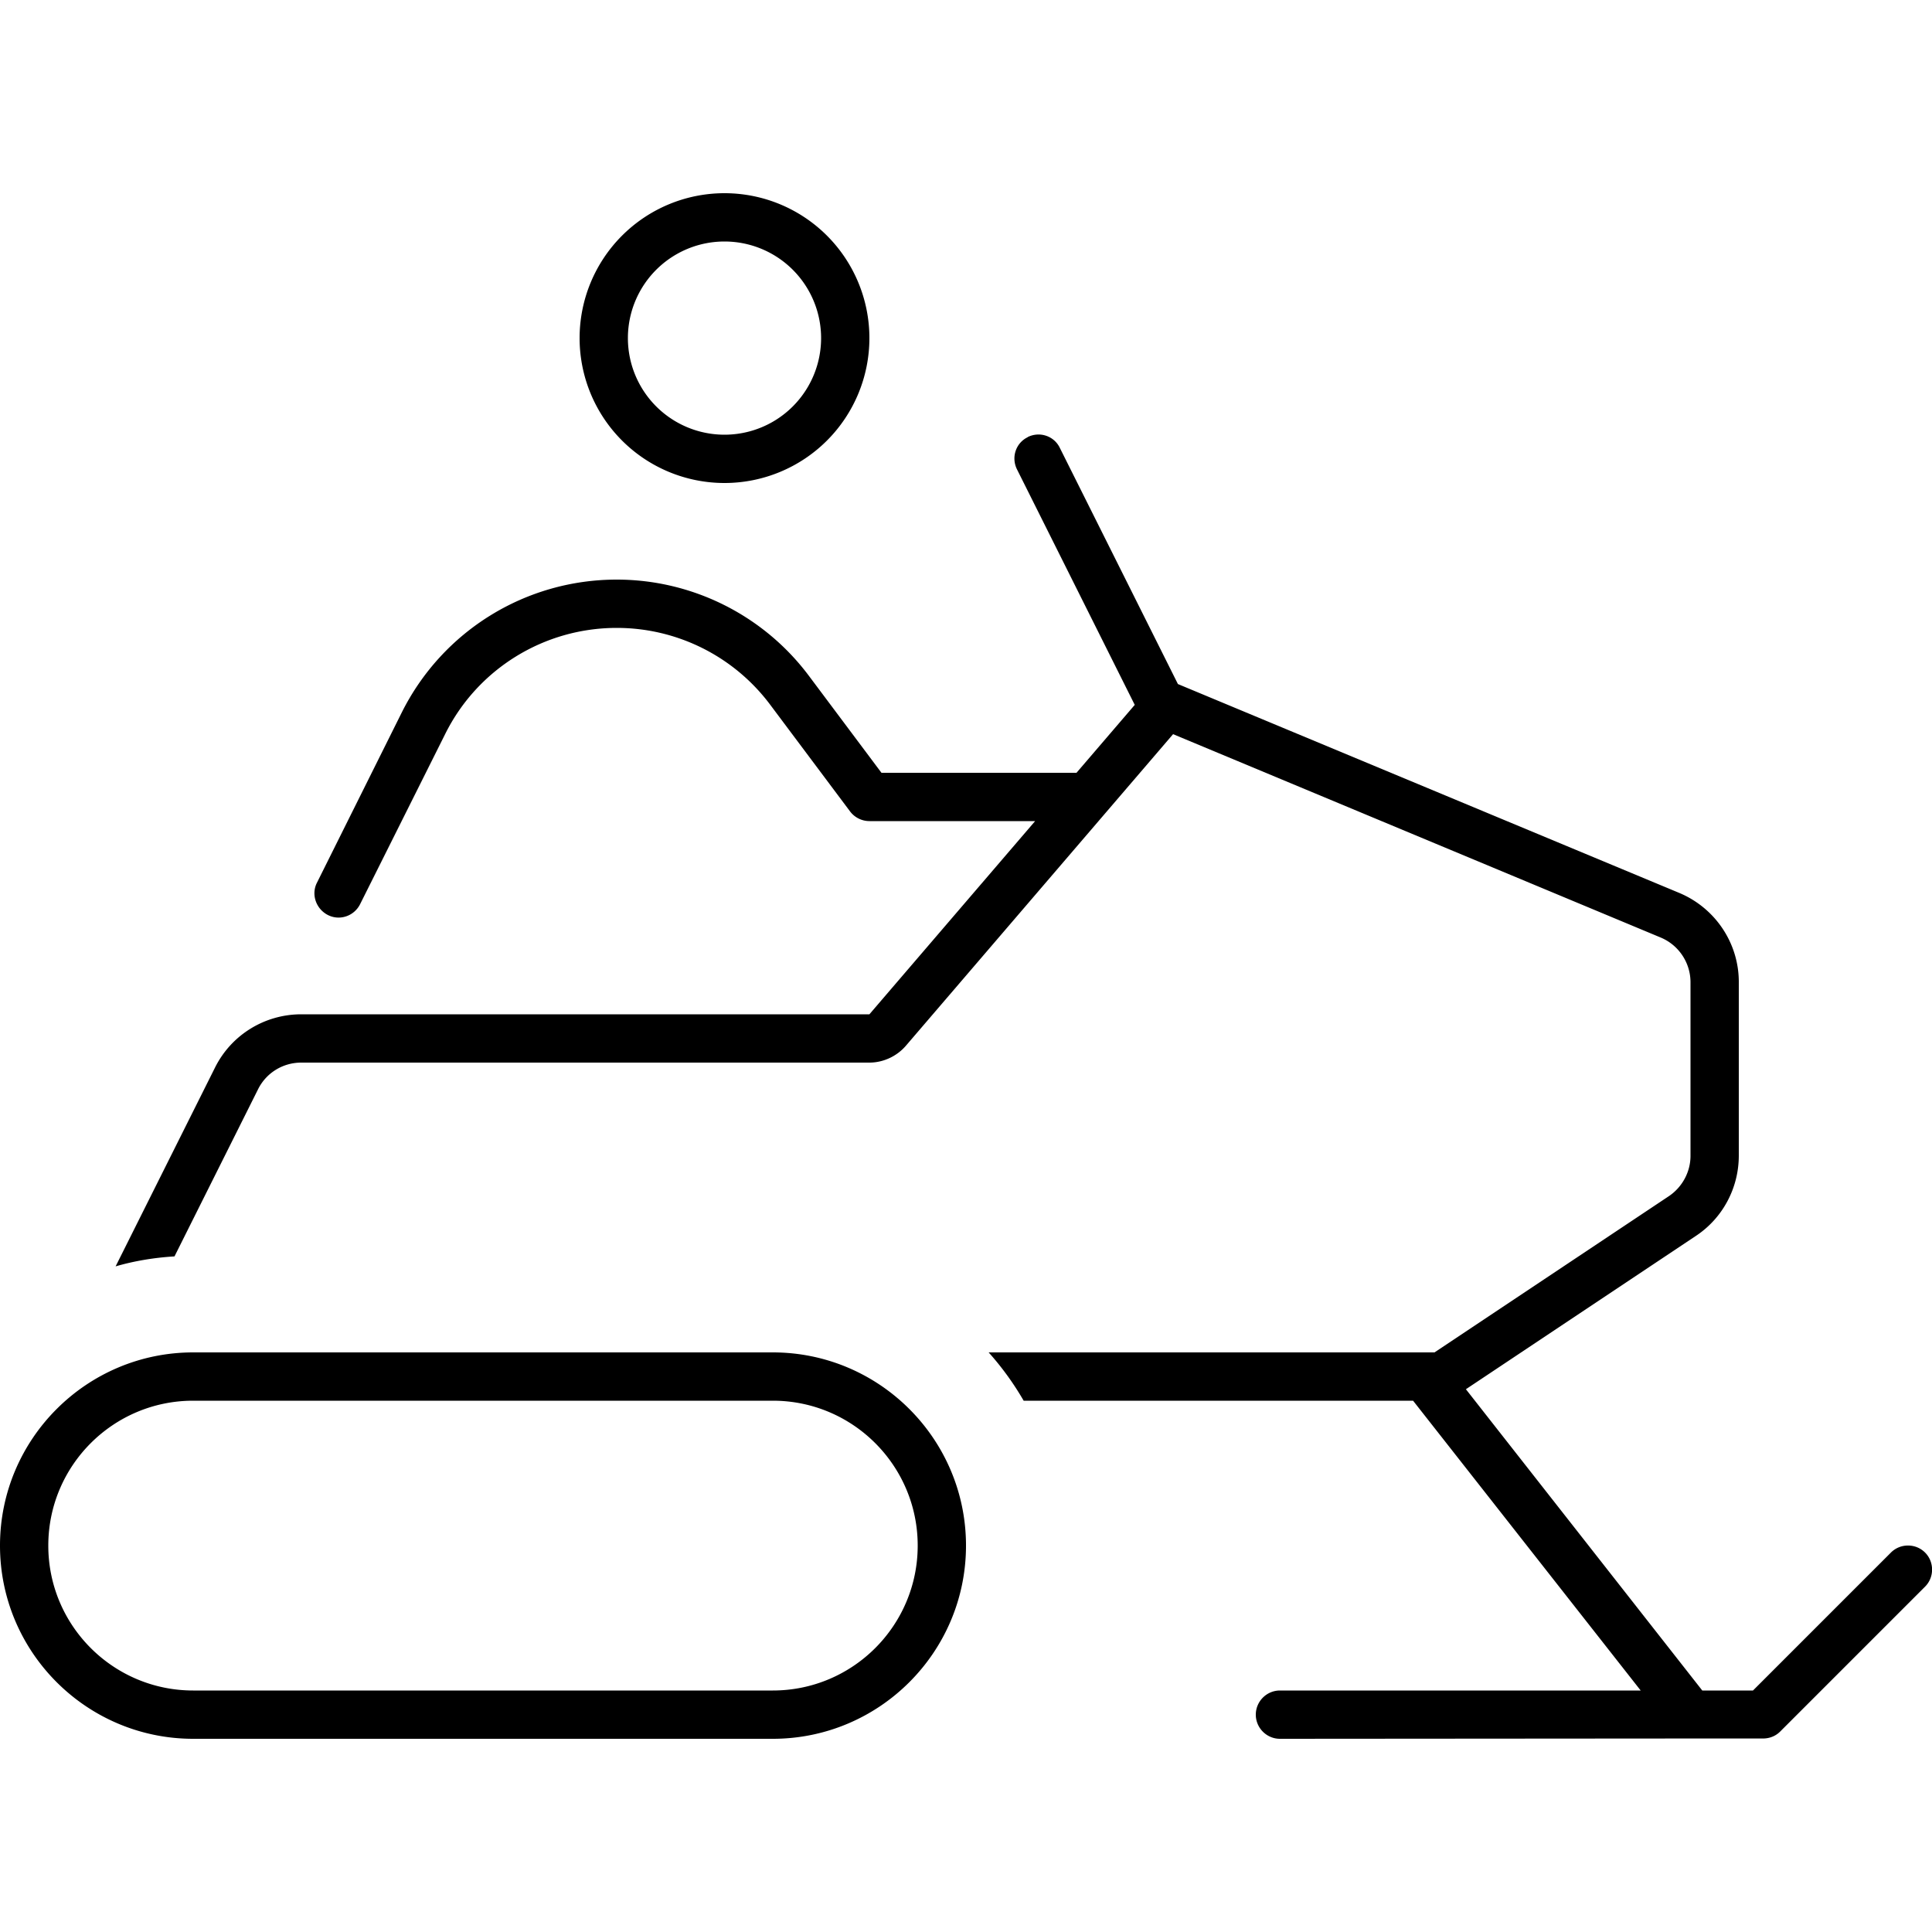 <svg xmlns="http://www.w3.org/2000/svg" width="24" height="24" viewBox="0 0 640 512">
    <path d="M272 48a32 32 0 1 0 -64 0 32 32 0 1 0 64 0zm-80 0a48 48 0 1 1 96 0 48 48 0 1 1 -96 0zM340.4 80.8c4-2 8.8-.4 10.7 3.6l39.1 78.2 166.1 69.2c11.9 5 19.7 16.6 19.7 29.5l0 57.5c0 10.7-5.3 20.7-14.2 26.6l-76.2 50.8L563.9 496l16.8 0 45.7-45.7c3.1-3.1 8.2-3.1 11.3 0s3.1 8.2 0 11.3l-48 48c-1.5 1.5-3.5 2.3-5.7 2.3l-23.9 0-.2 0L424 512c-4.4 0-8-3.6-8-8s3.6-8 8-8l119.5 0-75.4-96-129 0c-3.3-5.7-7.2-11.1-11.6-16l144.4 0 .2 0 3.1 0 77.7-51.8c4.4-3 7.1-8 7.1-13.3l0-57.5c0-6.5-3.9-12.3-9.8-14.8L388.6 179.2 300.1 282.4c-3 3.5-7.5 5.6-12.1 5.6L99.8 288c-6.1 0-11.6 3.4-14.3 8.8L57.8 352.2c-6.7 .4-13.3 1.5-19.5 3.3l32.9-65.8C76.6 278.8 87.7 272 99.8 272L288 272l54.9-64L288 208c-2.5 0-4.9-1.2-6.4-3.2l-26.5-35.4c-12-16-30.8-25.4-50.8-25.4c-24.1 0-46.1 13.6-56.8 35.1l-28.2 56.4c-2 4-6.8 5.6-10.7 3.6s-5.6-6.8-3.6-10.7L133.1 172c13.5-27 41-44 71.2-44c25 0 48.6 11.8 63.6 31.8L292 192l64.6 0 19.3-22.5-39-78c-2-4-.4-8.8 3.6-10.7zM256 400L64 400c-26.5 0-48 21.5-48 48s21.5 48 48 48l192 0c26.5 0 48-21.5 48-48s-21.5-48-48-48zM64 384l192 0c35.3 0 64 28.7 64 64s-28.7 64-64 64L64 512c-35.3 0-64-28.7-64-64s28.7-64 64-64z"/>
</svg>